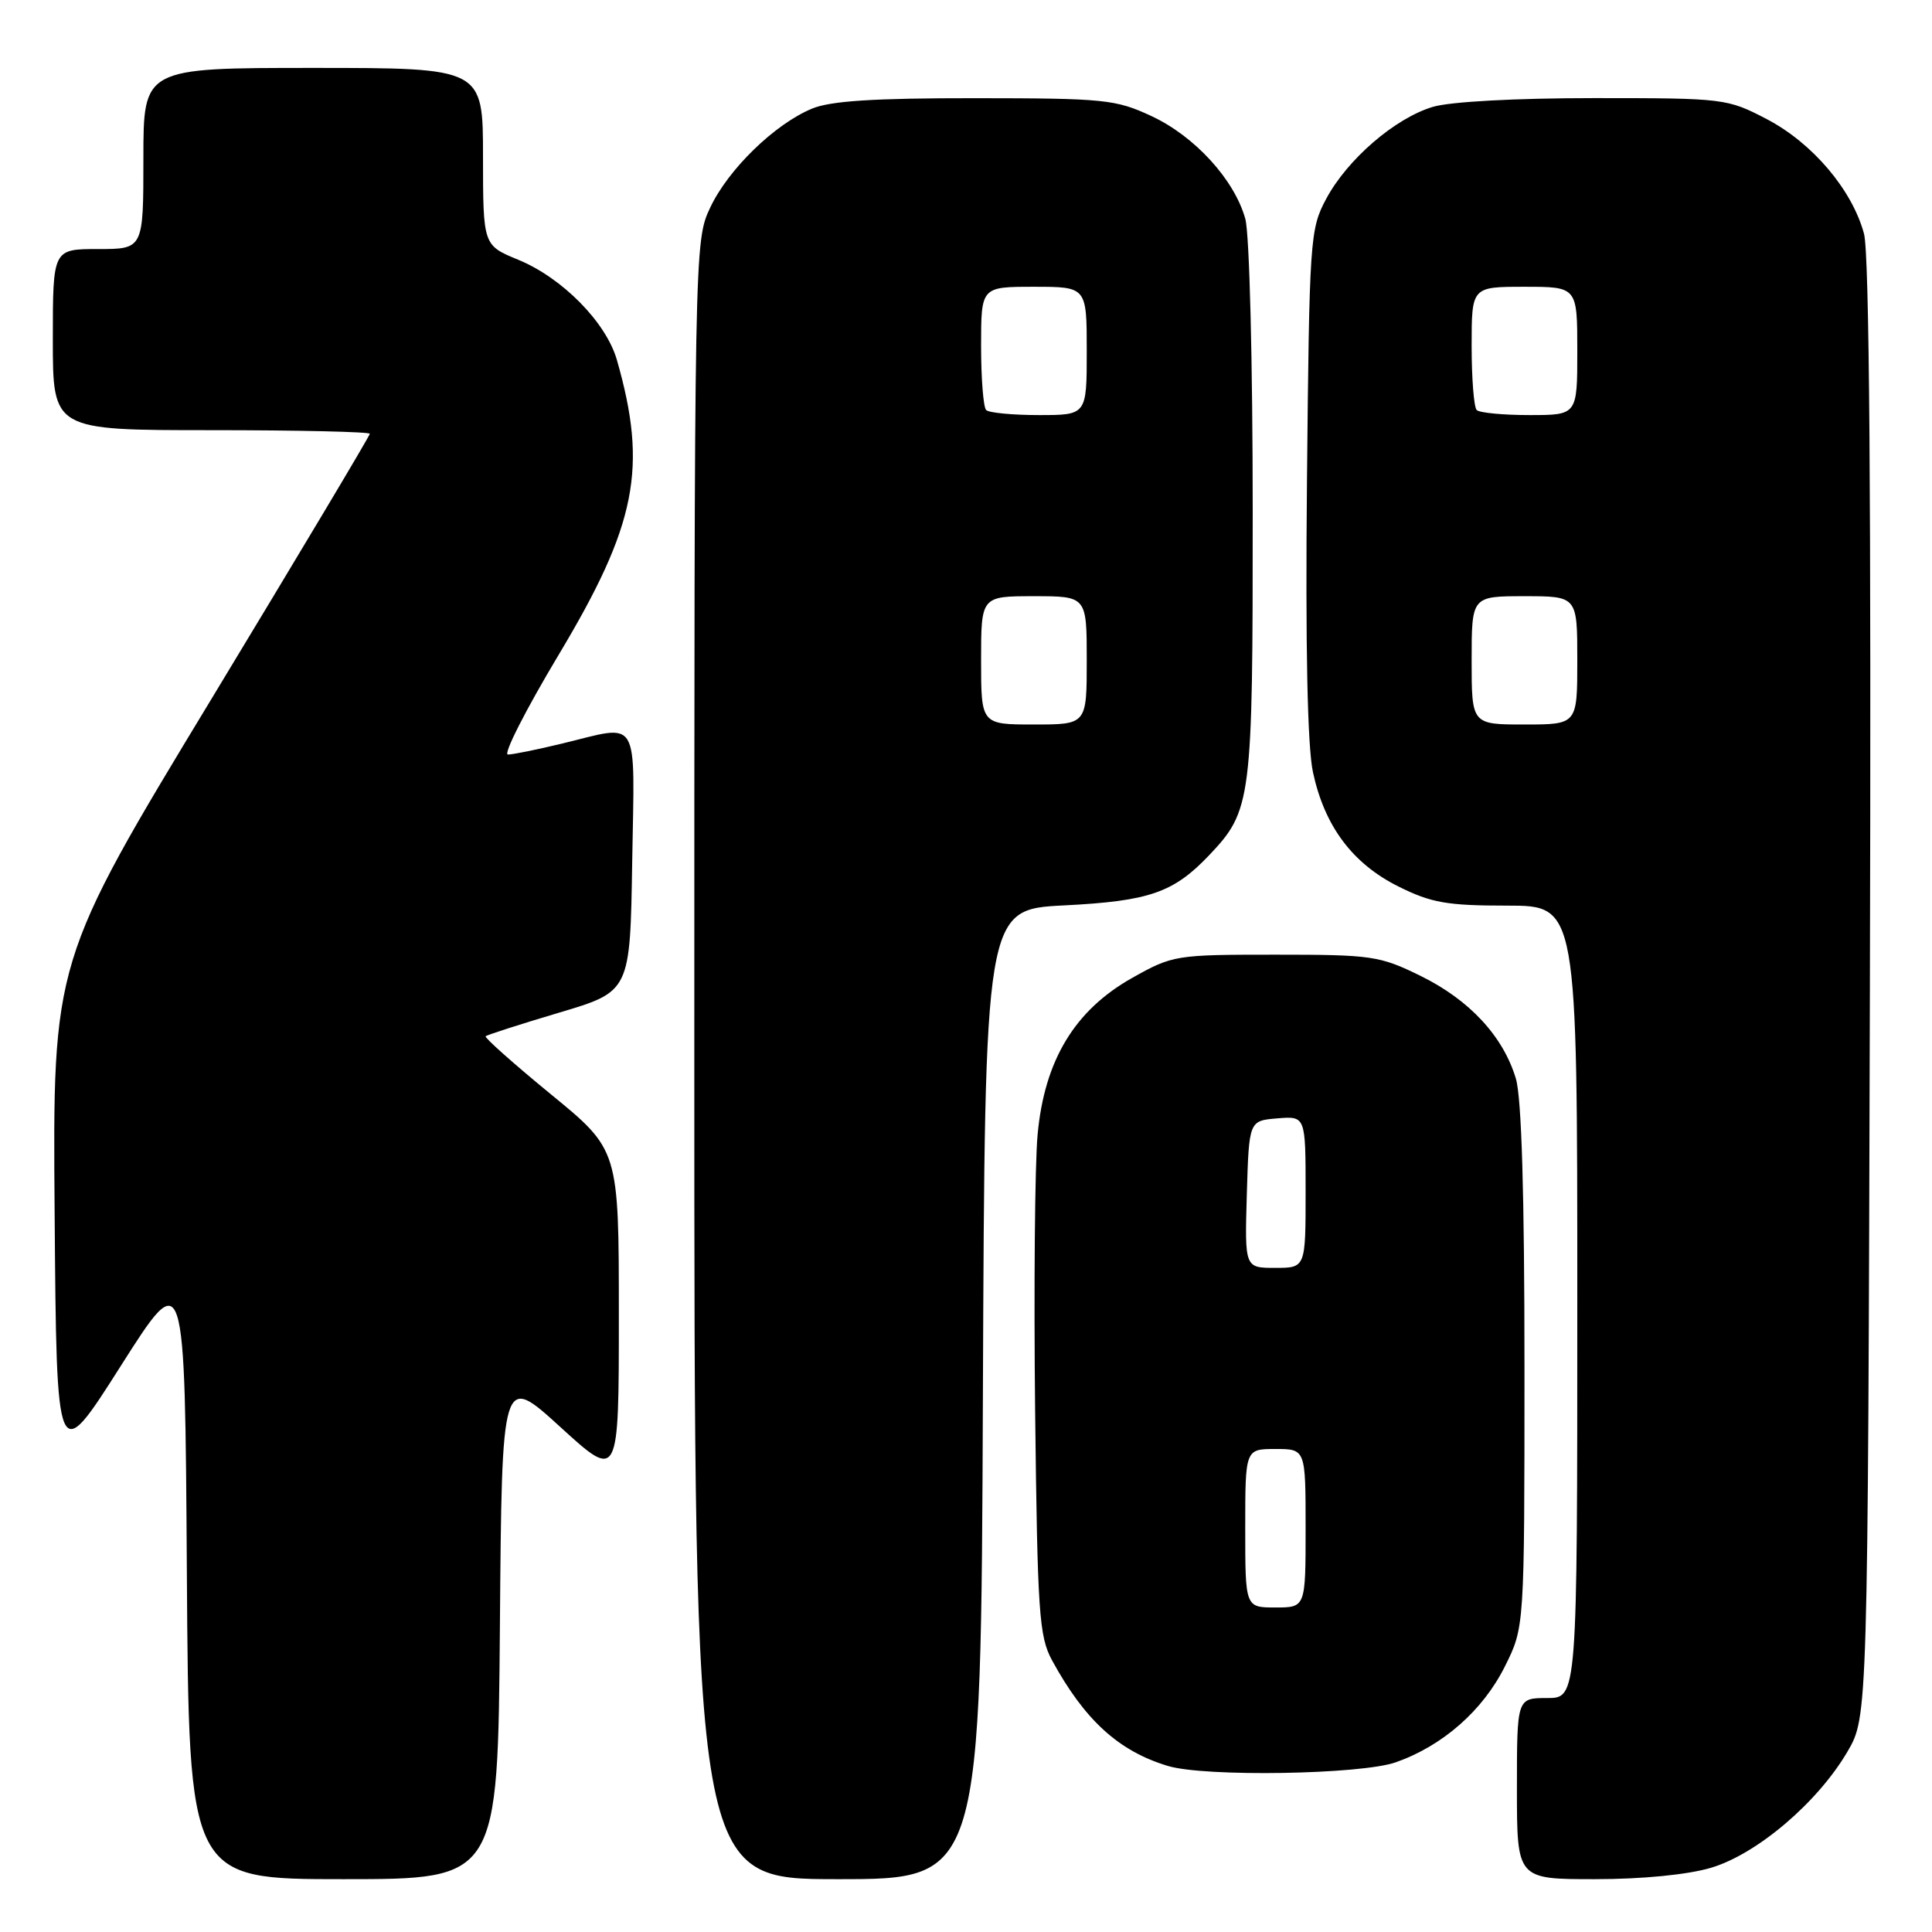 <?xml version="1.0" encoding="UTF-8" standalone="no"?>
<!DOCTYPE svg PUBLIC "-//W3C//DTD SVG 1.1//EN" "http://www.w3.org/Graphics/SVG/1.1/DTD/svg11.dtd" >
<svg xmlns="http://www.w3.org/2000/svg" xmlns:xlink="http://www.w3.org/1999/xlink" version="1.1" viewBox="0 0 256 256">
 <g >
 <path fill="currentColor"
d=" M 66.24 215.51 C 66.50 182.02 66.50 182.02 74.25 189.09 C 82.00 196.16 82.00 196.16 82.00 174.27 C 82.00 152.37 82.00 152.37 73.01 145.01 C 68.07 140.96 64.17 137.49 64.35 137.31 C 64.54 137.13 68.92 135.72 74.09 134.18 C 83.50 131.38 83.50 131.38 83.77 114.19 C 84.09 94.59 84.92 96.00 74.50 98.52 C 71.20 99.32 67.96 99.98 67.30 99.98 C 66.64 99.99 69.67 94.03 74.04 86.74 C 84.36 69.51 85.84 61.99 81.74 47.69 C 80.31 42.71 74.51 36.82 68.67 34.42 C 64.01 32.50 64.01 32.50 64.00 20.75 C 64.00 9.00 64.00 9.00 41.50 9.00 C 19.00 9.00 19.00 9.00 19.00 21.00 C 19.00 33.00 19.00 33.00 13.00 33.00 C 7.00 33.00 7.00 33.00 7.00 45.00 C 7.00 57.00 7.00 57.00 28.00 57.00 C 39.55 57.00 49.00 57.22 49.00 57.48 C 49.00 57.75 39.54 73.58 27.99 92.66 C 6.97 127.36 6.97 127.36 7.24 160.87 C 7.50 194.38 7.50 194.38 16.00 181.00 C 24.50 167.62 24.50 167.62 24.76 208.31 C 25.02 249.00 25.02 249.00 45.50 249.00 C 65.97 249.00 65.97 249.00 66.24 215.51 Z  M 130.24 184.75 C 130.50 120.50 130.50 120.50 141.00 119.97 C 152.28 119.40 155.49 118.29 160.20 113.34 C 165.85 107.39 166.00 106.20 165.99 67.78 C 165.99 47.97 165.56 30.96 165.01 29.00 C 163.57 23.81 158.31 18.05 152.57 15.38 C 147.83 13.17 146.32 13.02 129.22 13.01 C 115.77 13.00 110.05 13.37 107.58 14.40 C 102.62 16.47 96.48 22.45 94.10 27.52 C 92.01 31.96 92.00 32.40 92.00 140.49 C 92.00 249.00 92.00 249.00 110.99 249.00 C 129.99 249.00 129.99 249.00 130.24 184.75 Z  M 226.72 247.49 C 232.80 245.68 240.82 238.87 244.78 232.13 C 247.50 227.50 247.50 227.50 247.77 131.18 C 247.95 66.41 247.70 33.59 246.99 30.97 C 245.42 25.15 240.17 18.96 234.12 15.79 C 228.86 13.05 228.49 13.00 211.25 13.00 C 200.85 13.00 192.16 13.47 189.86 14.16 C 184.84 15.66 178.52 21.12 175.72 26.36 C 173.58 30.36 173.49 31.65 173.18 63.80 C 172.97 85.68 173.24 98.88 173.97 102.30 C 175.50 109.47 179.21 114.43 185.31 117.47 C 189.65 119.63 191.74 120.00 199.70 120.00 C 209.00 120.00 209.00 120.00 209.00 172.50 C 209.00 225.00 209.00 225.00 205.00 225.00 C 201.00 225.00 201.00 225.00 201.00 237.00 C 201.00 249.00 201.00 249.00 211.32 249.00 C 217.61 249.00 223.62 248.41 226.72 247.49 Z  M 184.96 233.51 C 191.18 231.32 196.51 226.63 199.42 220.78 C 202.00 215.61 202.00 215.61 202.00 181.17 C 202.00 158.26 201.62 145.46 200.86 142.92 C 199.18 137.31 194.71 132.49 188.23 129.31 C 182.81 126.65 181.78 126.50 169.00 126.50 C 155.76 126.50 155.39 126.56 150.00 129.59 C 142.40 133.87 138.40 140.49 137.49 150.32 C 137.12 154.27 136.98 170.78 137.16 187.00 C 137.47 213.73 137.68 216.83 139.40 220.00 C 143.72 227.92 148.23 232.04 154.76 234.00 C 159.66 235.48 180.35 235.14 184.96 233.51 Z  M 130.00 87.50 C 130.00 79.00 130.00 79.00 137.00 79.00 C 144.00 79.00 144.00 79.00 144.00 87.50 C 144.00 96.00 144.00 96.00 137.00 96.00 C 130.00 96.00 130.00 96.00 130.00 87.50 Z  M 130.67 54.33 C 130.30 53.97 130.00 50.14 130.00 45.83 C 130.00 38.00 130.00 38.00 137.00 38.00 C 144.00 38.00 144.00 38.00 144.00 46.50 C 144.00 55.00 144.00 55.00 137.67 55.00 C 134.18 55.00 131.03 54.70 130.67 54.33 Z  M 195.00 87.50 C 195.00 79.00 195.00 79.00 202.00 79.00 C 209.00 79.00 209.00 79.00 209.00 87.50 C 209.00 96.00 209.00 96.00 202.00 96.00 C 195.00 96.00 195.00 96.00 195.00 87.50 Z  M 195.67 54.33 C 195.30 53.97 195.00 50.14 195.00 45.83 C 195.00 38.00 195.00 38.00 202.00 38.00 C 209.00 38.00 209.00 38.00 209.00 46.50 C 209.00 55.00 209.00 55.00 202.67 55.00 C 199.18 55.00 196.03 54.70 195.67 54.33 Z  M 165.00 202.50 C 165.00 192.00 165.00 192.00 169.00 192.00 C 173.00 192.00 173.00 192.00 173.00 202.50 C 173.00 213.00 173.00 213.00 169.00 213.00 C 165.00 213.00 165.00 213.00 165.00 202.50 Z  M 165.21 158.25 C 165.50 148.50 165.50 148.50 169.25 148.19 C 173.00 147.88 173.00 147.88 173.00 157.94 C 173.00 168.00 173.00 168.00 168.96 168.00 C 164.93 168.00 164.93 168.00 165.21 158.25 Z "/>
</g>
</svg>